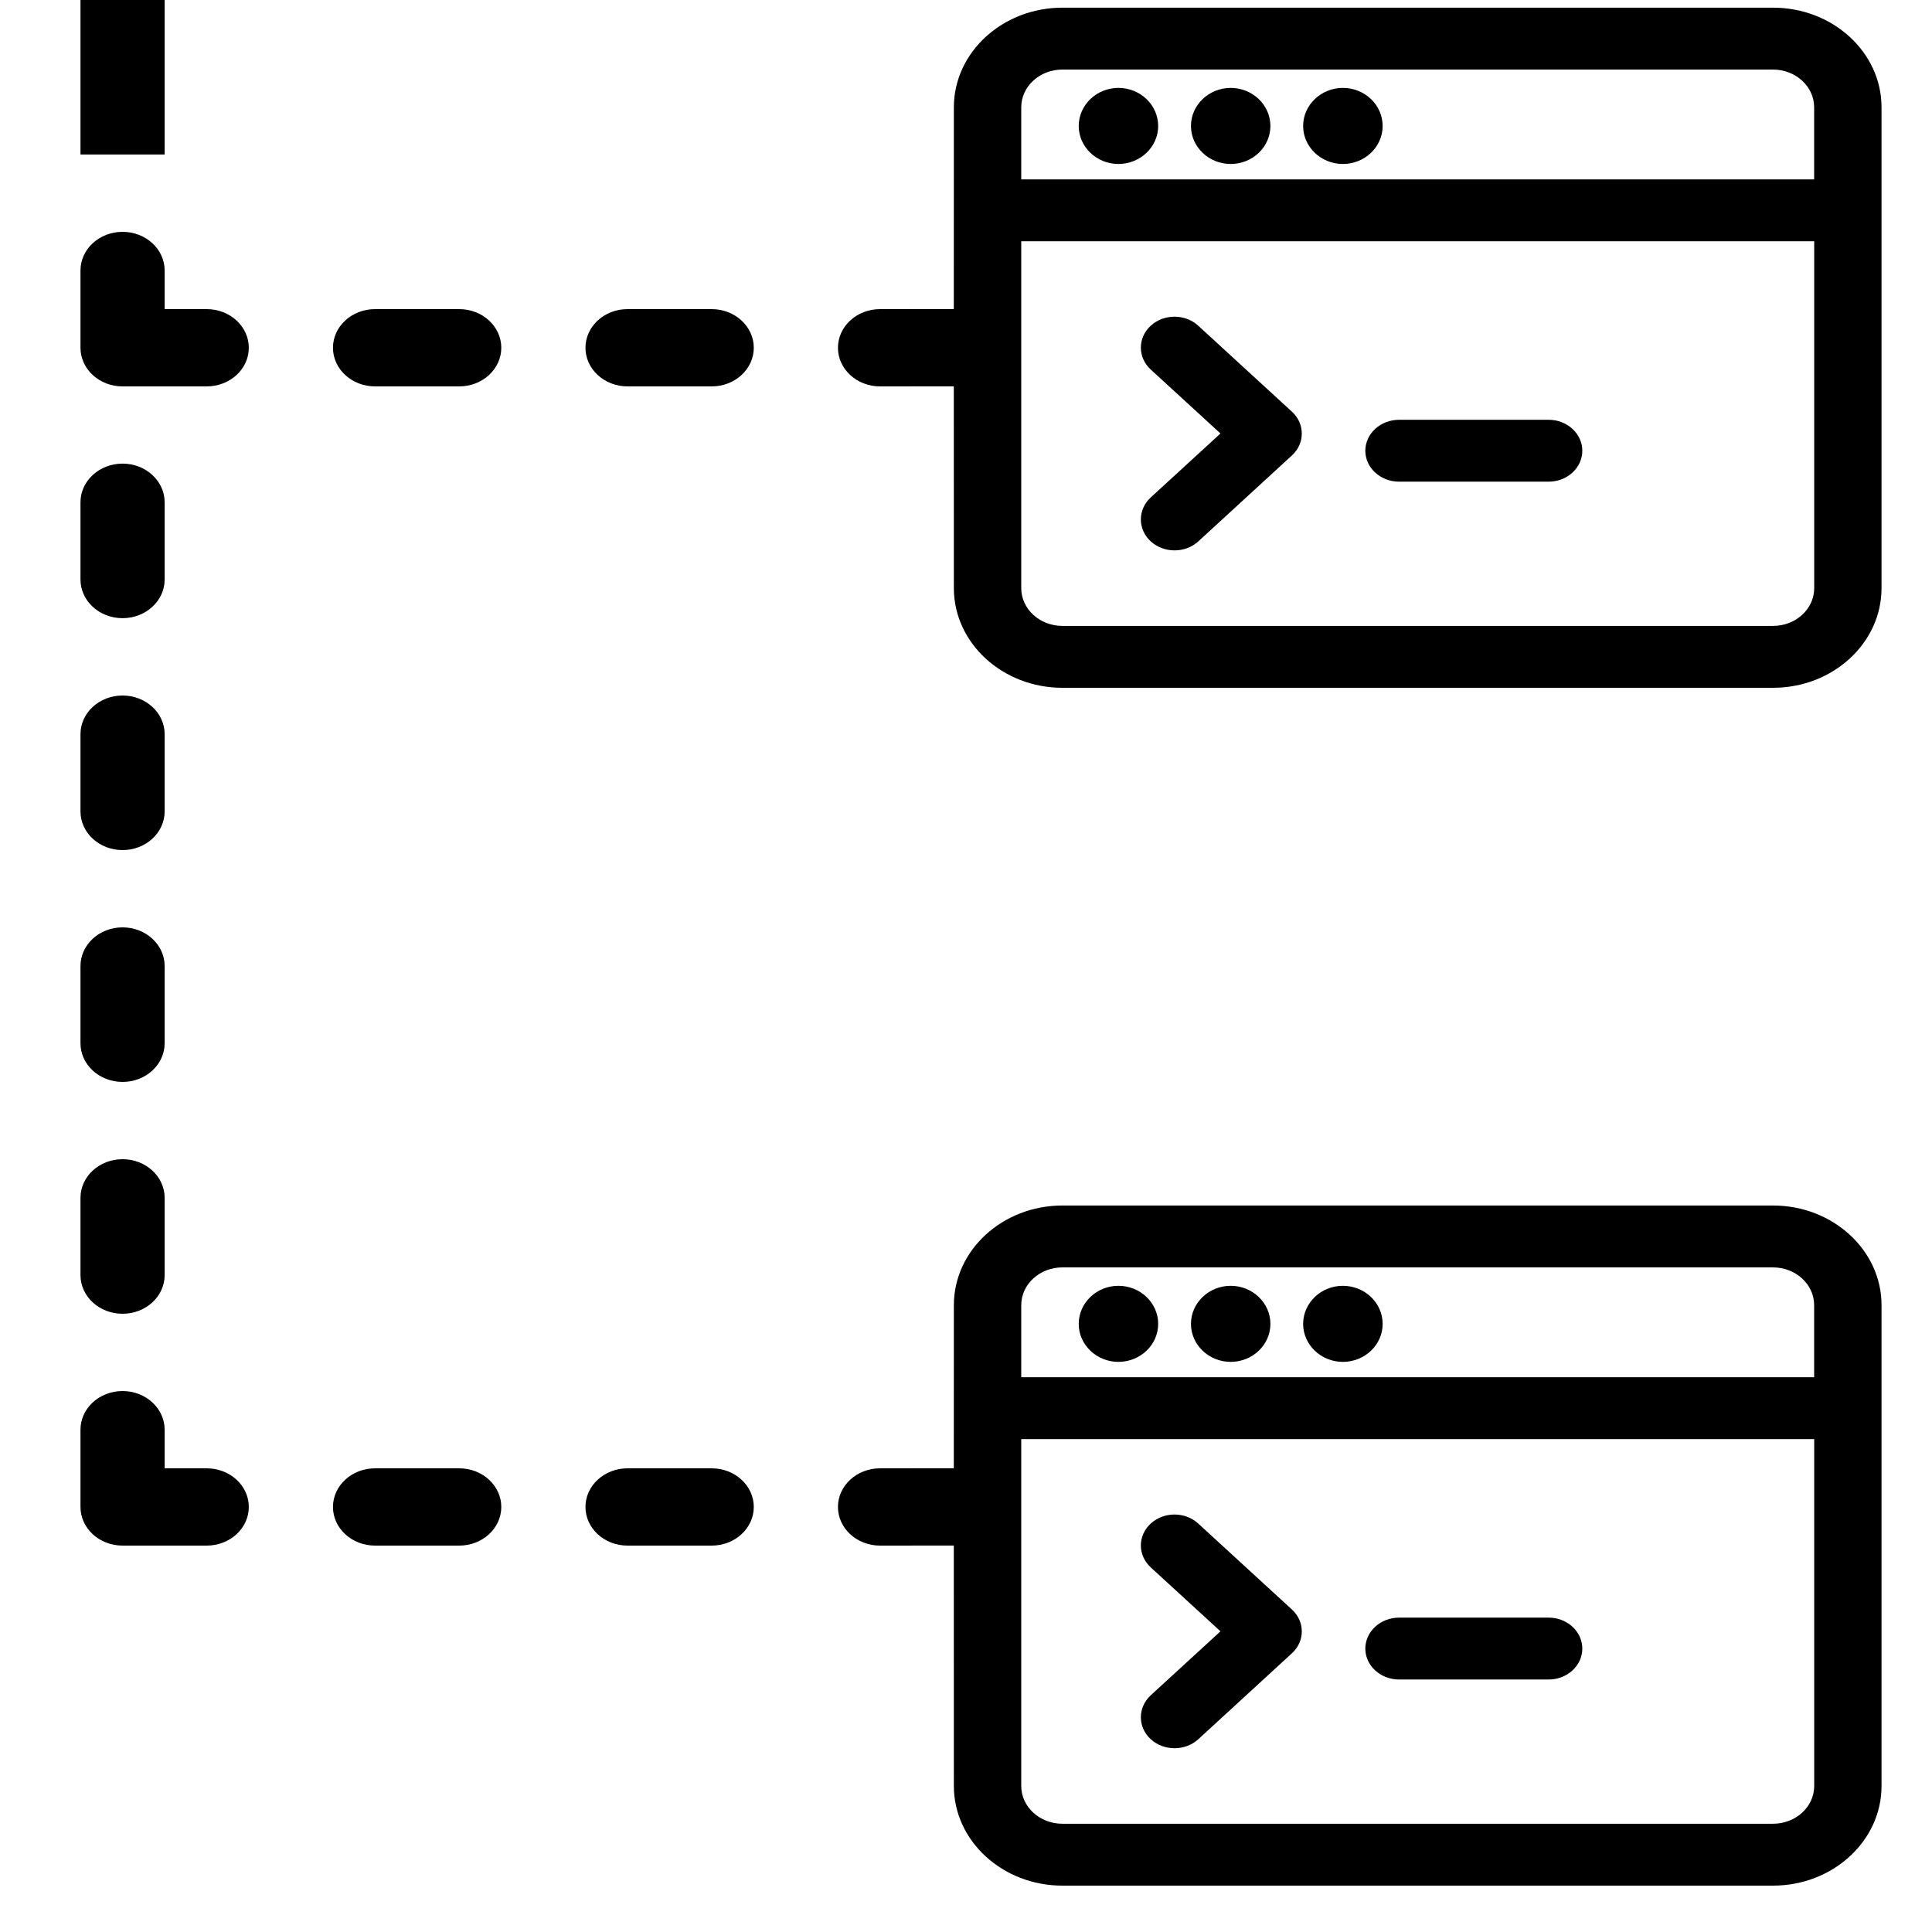 <!-- Generated by IcoMoon.io -->
<svg version="1.1" xmlns="http://www.w3.org/2000/svg" width="32" height="32" viewBox="0 0 32 32" aria-labelledby="builds">
<path d="M29.367 19.967c0.991 0 1.797 0.74 1.797 1.65v7.965c0 0.91-0.806 1.65-1.797 1.65h-11.77c-0.991 0-1.798-0.74-1.798-1.65l-0.001-3.983-1.222 0.001c-0.385 0-0.697-0.287-0.697-0.64s0.312-0.64 0.697-0.64l1.222-0.001 0.001-2.702c0-0.91 0.807-1.65 1.798-1.65h11.77zM30.048 23.836h-13.133l0 5.746c0 0.344 0.305 0.625 0.682 0.625h11.77c0.376 0 0.682-0.28 0.682-0.625l-0-5.746zM19.849 25.237l1.55 1.422c0.217 0.2 0.217 0.525 0 0.724l-1.55 1.423c-0.109 0.1-0.251 0.15-0.395 0.15s-0.286-0.050-0.395-0.15c-0.217-0.2-0.217-0.525 0-0.726l1.156-1.060-1.156-1.060c-0.217-0.2-0.217-0.525 0-0.724 0.217-0.201 0.572-0.201 0.789 0zM25.65 26.793c0.308 0 0.558 0.23 0.558 0.513 0 0.282-0.25 0.512-0.558 0.512h-2.477c-0.308 0-0.559-0.23-0.559-0.512 0-0.283 0.251-0.513 0.559-0.513h2.477zM2.030 23.040c0.385 0 0.697 0.287 0.697 0.64v0.64h0.697c0.385 0 0.697 0.287 0.697 0.64s-0.312 0.64-0.697 0.64h-1.394c-0.385 0-0.697-0.287-0.697-0.64v-1.28c0-0.353 0.312-0.64 0.697-0.64zM7.606 24.32c0.385 0 0.697 0.287 0.697 0.64s-0.312 0.64-0.697 0.64h-1.394c-0.385 0-0.697-0.287-0.697-0.64s0.312-0.64 0.697-0.64h1.394zM11.788 24.32c0.385 0 0.697 0.287 0.697 0.64s-0.312 0.64-0.697 0.64h-1.394c-0.385 0-0.697-0.287-0.697-0.64s0.312-0.64 0.697-0.64h1.394zM29.367 20.992h-11.77c-0.376 0-0.682 0.28-0.682 0.625l-0 1.194h13.133l0-1.194c0-0.344-0.305-0.625-0.682-0.625zM18.524 21.297c0.364 0 0.659 0.283 0.659 0.631 0 0.347-0.296 0.629-0.659 0.629-0.361 0-0.657-0.283-0.657-0.629 0-0.348 0.296-0.631 0.657-0.631zM20.384 21.297c0.362 0 0.658 0.283 0.658 0.631 0 0.347-0.296 0.629-0.658 0.629s-0.658-0.283-0.658-0.629c0-0.348 0.296-0.631 0.658-0.631zM22.242 21.297c0.364 0 0.659 0.283 0.659 0.631 0 0.347-0.296 0.629-0.659 0.629-0.362 0-0.658-0.283-0.658-0.629 0-0.348 0.296-0.631 0.658-0.631zM2.030 19.2c0.385 0 0.697 0.287 0.697 0.64v1.28c0 0.353-0.312 0.64-0.697 0.64s-0.697-0.287-0.697-0.64v-1.28c0-0.353 0.312-0.64 0.697-0.64zM2.030 15.36c0.385 0 0.697 0.287 0.697 0.64v1.28c0 0.353-0.312 0.64-0.697 0.64s-0.697-0.287-0.697-0.64v-1.28c0-0.353 0.312-0.64 0.697-0.64zM2.030 11.52c0.385 0 0.697 0.287 0.697 0.64v1.28c0 0.353-0.312 0.64-0.697 0.64s-0.697-0.287-0.697-0.64v-1.28c0-0.353 0.312-0.64 0.697-0.64zM29.367 0.127c0.991 0 1.797 0.74 1.797 1.65v7.965c0 0.91-0.806 1.65-1.797 1.65h-11.77c-0.991 0-1.798-0.74-1.798-1.65l-0.001-3.343-1.222 0.001c-0.385 0-0.697-0.287-0.697-0.64s0.312-0.64 0.697-0.64l1.222-0.001 0.001-3.342c0-0.91 0.807-1.65 1.798-1.65h11.77zM30.048 3.996h-13.133l0 5.746c0 0.344 0.305 0.625 0.682 0.625h11.77c0.376 0 0.682-0.28 0.682-0.625l-0-5.746zM2.030 7.679c0.385 0 0.697 0.287 0.697 0.64v1.28c0 0.353-0.312 0.64-0.697 0.64s-0.697-0.287-0.697-0.64v-1.28c0-0.353 0.312-0.64 0.697-0.64zM19.849 5.397l1.55 1.422c0.217 0.2 0.217 0.525 0 0.724l-1.55 1.423c-0.109 0.1-0.251 0.15-0.395 0.15s-0.286-0.050-0.395-0.15c-0.217-0.2-0.217-0.525 0-0.726l1.156-1.060-1.156-1.060c-0.217-0.2-0.217-0.525 0-0.724 0.217-0.201 0.572-0.201 0.789 0zM25.65 6.953c0.308 0 0.558 0.23 0.558 0.513 0 0.282-0.25 0.512-0.558 0.512h-2.477c-0.308 0-0.559-0.23-0.559-0.512 0-0.283 0.251-0.513 0.559-0.513h2.477zM2.030 3.84c0.385 0 0.697 0.287 0.697 0.64v0.64h0.697c0.385 0 0.697 0.287 0.697 0.64s-0.312 0.64-0.697 0.64h-1.394c-0.385 0-0.697-0.287-0.697-0.64v-1.28c0-0.353 0.312-0.64 0.697-0.64zM7.606 5.12c0.385 0 0.697 0.287 0.697 0.64s-0.312 0.64-0.697 0.64h-1.394c-0.385 0-0.697-0.287-0.697-0.64s0.312-0.64 0.697-0.64h1.394zM11.788 5.12c0.385 0 0.697 0.287 0.697 0.64s-0.312 0.64-0.697 0.64h-1.394c-0.385 0-0.697-0.287-0.697-0.64s0.312-0.64 0.697-0.64h1.394zM29.367 1.152h-11.77c-0.376 0-0.682 0.28-0.682 0.625l-0 1.194h13.133l0-1.194c0-0.344-0.305-0.625-0.682-0.625zM18.524 1.456c0.364 0 0.659 0.283 0.659 0.631 0 0.347-0.296 0.629-0.659 0.629-0.361 0-0.657-0.283-0.657-0.629 0-0.348 0.296-0.631 0.657-0.631zM20.384 1.456c0.362 0 0.658 0.283 0.658 0.631 0 0.347-0.296 0.629-0.658 0.629s-0.658-0.283-0.658-0.629c0-0.348 0.296-0.631 0.658-0.631zM22.242 1.456c0.364 0 0.659 0.283 0.659 0.631 0 0.347-0.296 0.629-0.659 0.629-0.362 0-0.658-0.283-0.658-0.629 0-0.348 0.296-0.631 0.658-0.631zM2.727 0v2.559h-1.394v-2.559h1.394z"></path>
</svg>
